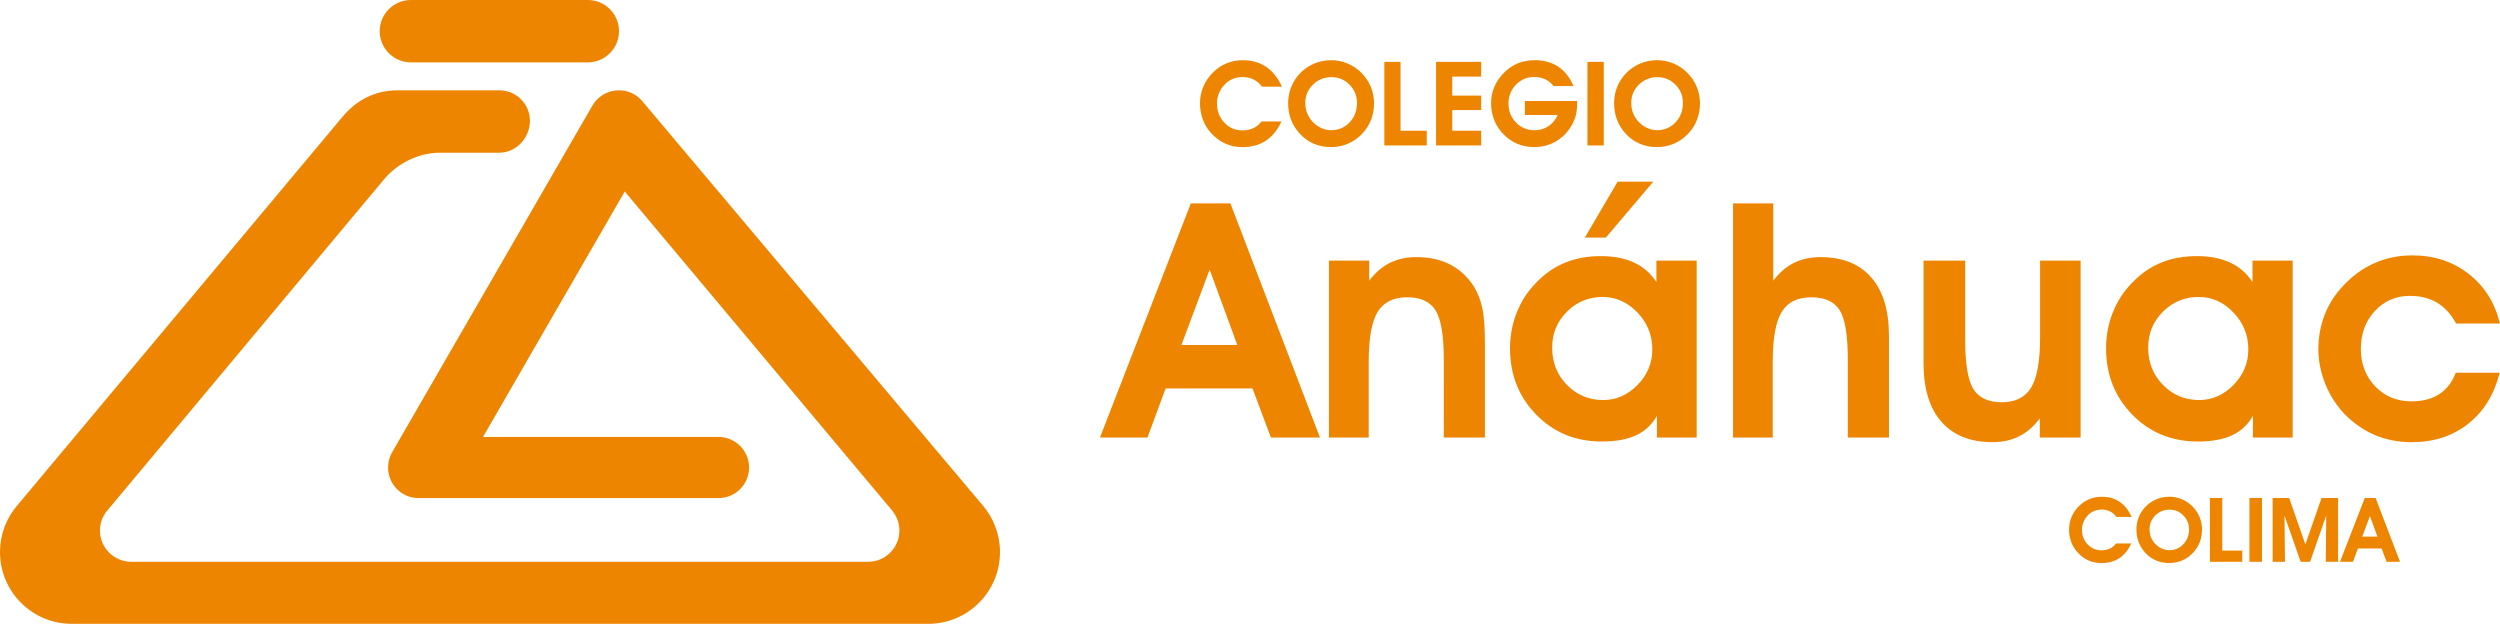 <!-- Generator: Adobe Illustrator 19.2.0, SVG Export Plug-In  -->
<svg version="1.1"
	 xmlns="http://www.w3.org/2000/svg" xmlns:xlink="http://www.w3.org/1999/xlink" xmlns:a="http://ns.adobe.com/AdobeSVGViewerExtensions/3.0/"
	 x="0px" y="0px" width="136.143px" height="33.972px" viewBox="0 0 136.143 33.972"
	 style="enable-background:new 0 0 136.143 33.972;" xml:space="preserve">
<style type="text/css">
	.st0{fill-rule:evenodd;clip-rule:evenodd;fill:#ED8500;}
</style>
<defs>
</defs>
<g>
	<path class="st0" d="M22.375,0h9.636c0.937,0,1.699,0.764,1.699,1.697l0,0c0,0.936-0.762,1.7-1.699,1.7h-9.636
		c-0.934,0-1.698-0.764-1.698-1.7l0,0C20.677,0.764,21.441,0,22.375,0L22.375,0L22.375,0z"/>
	<path class="st0" d="M0.923,27.544C0.348,28.225,0,29.104,0,30.065c0,2.157,1.751,3.907,3.907,3.907H50.55
		c2.158,0,3.907-1.75,3.907-3.907c0-0.977-0.361-1.871-0.952-2.557L34.951,5.477c-0.304-0.344-0.75-0.559-1.246-0.559
		c-0.618,0-1.158,0.336-1.446,0.835L21.364,24.611c-0.143,0.236-0.231,0.532-0.231,0.848c0,0.921,0.746,1.666,1.665,1.666h16.326
		c0.92,0,1.668-0.744,1.668-1.666c0-0.919-0.747-1.666-1.668-1.666h-12.82l7.718-13.366l14.578,17.395
		c0.244,0.31,0.378,0.675,0.378,1.07c0,0.939-0.761,1.701-1.7,1.701H7.149c-0.942,0-1.705-0.761-1.705-1.701
		c0-0.44,0.167-0.841,0.421-1.115L20.913,9.766c0.588-0.703,1.683-1.45,3.067-1.45h3.213c0.921,0,1.666-0.814,1.666-1.734
		c0-0.92-0.745-1.664-1.666-1.664h-5.546c-1.214,0-2.223,0.52-3.003,1.452L0.923,27.544L0.923,27.544z"/>
	<path class="st0" d="M87.9,5.636c0-0.25,0.031-0.484,0.099-0.707c0.066-0.222,0.165-0.43,0.297-0.624
		c0.223-0.328,0.507-0.579,0.847-0.758c0.338-0.178,0.708-0.268,1.114-0.268c0.3,0,0.591,0.059,0.873,0.176
		c0.28,0.117,0.531,0.284,0.751,0.504c0.227,0.227,0.401,0.481,0.516,0.764c0.121,0.284,0.18,0.582,0.18,0.895
		c0,0.324-0.055,0.631-0.169,0.915c-0.107,0.286-0.274,0.539-0.491,0.76c-0.218,0.231-0.471,0.407-0.763,0.534
		c-0.292,0.123-0.594,0.184-0.912,0.184c-0.337,0-0.65-0.06-0.937-0.18C89.02,7.71,88.765,7.53,88.544,7.293
		c-0.211-0.226-0.373-0.478-0.481-0.758C87.953,6.255,87.9,5.955,87.9,5.636L87.9,5.636L87.9,5.636z M88.833,5.604
		c0,0.198,0.032,0.38,0.097,0.548c0.064,0.169,0.159,0.323,0.288,0.464c0.139,0.151,0.298,0.268,0.475,0.351
		c0.177,0.083,0.359,0.123,0.548,0.123c0.403,0,0.735-0.142,1.003-0.426c0.271-0.282,0.403-0.635,0.403-1.06
		c0-0.387-0.133-0.717-0.407-0.992c-0.271-0.275-0.596-0.41-0.98-0.41c-0.396,0-0.733,0.135-1.011,0.408
		C88.972,4.885,88.833,5.215,88.833,5.604L88.833,5.604L88.833,5.604z M86.448,7.922V3.37h0.889v4.552H86.448L86.448,7.922z
		 M85.882,5.501c0,0.018,0,0.043,0.002,0.077c0.003,0.033,0.003,0.059,0.003,0.077c0,0.194-0.017,0.377-0.053,0.544
		c-0.034,0.168-0.092,0.326-0.163,0.474c-0.214,0.428-0.506,0.757-0.876,0.989c-0.372,0.232-0.789,0.348-1.256,0.348
		c-0.344,0-0.664-0.066-0.952-0.197c-0.293-0.132-0.556-0.327-0.789-0.585c-0.195-0.216-0.342-0.462-0.446-0.737
		c-0.099-0.275-0.152-0.566-0.152-0.874c0-0.317,0.062-0.619,0.185-0.902c0.125-0.285,0.305-0.544,0.543-0.778
		c0.224-0.222,0.473-0.388,0.75-0.497c0.276-0.108,0.581-0.163,0.916-0.163c0.491,0,0.913,0.121,1.271,0.359
		c0.354,0.239,0.63,0.59,0.823,1.05h-1.082c-0.132-0.164-0.286-0.289-0.465-0.371c-0.178-0.081-0.376-0.123-0.597-0.123
		c-0.39,0-0.717,0.14-0.99,0.421c-0.272,0.282-0.406,0.623-0.406,1.026c0,0.409,0.135,0.754,0.411,1.033
		c0.273,0.281,0.61,0.421,1.01,0.421c0.278,0,0.528-0.075,0.758-0.225c0.225-0.15,0.39-0.354,0.5-0.607h-1.787V5.501H85.882
		L85.882,5.501z M80.66,7.922h-2.456V3.37h2.456v0.801h-1.575v1.037h1.575v0.786h-1.575V7.12h1.575V7.922L80.66,7.922z
		 M77.697,7.922h-2.31V3.37h0.882v3.75h1.428V7.922L77.697,7.922z M70.149,5.636c0-0.25,0.035-0.484,0.101-0.707
		c0.065-0.222,0.165-0.43,0.294-0.624c0.226-0.328,0.509-0.579,0.849-0.758c0.338-0.178,0.711-0.268,1.111-0.268
		c0.303,0,0.593,0.059,0.876,0.176c0.279,0.117,0.531,0.284,0.751,0.504c0.227,0.227,0.399,0.481,0.519,0.764
		c0.116,0.284,0.176,0.582,0.176,0.895c0,0.324-0.054,0.631-0.165,0.915c-0.113,0.286-0.277,0.539-0.493,0.76
		C73.95,7.524,73.696,7.7,73.404,7.827c-0.29,0.123-0.596,0.184-0.911,0.184c-0.342,0-0.653-0.06-0.938-0.18
		c-0.285-0.121-0.537-0.301-0.76-0.538c-0.211-0.226-0.374-0.478-0.482-0.758C70.203,6.255,70.149,5.955,70.149,5.636L70.149,5.636
		L70.149,5.636z M71.082,5.604c0,0.198,0.034,0.38,0.1,0.548c0.062,0.169,0.159,0.323,0.287,0.464
		c0.137,0.151,0.298,0.268,0.473,0.351c0.178,0.083,0.361,0.123,0.551,0.123c0.399,0,0.732-0.142,1.003-0.426
		c0.269-0.282,0.403-0.635,0.403-1.06c0-0.387-0.135-0.717-0.408-0.992c-0.273-0.275-0.597-0.41-0.98-0.41
		c-0.399,0-0.736,0.135-1.012,0.408C71.222,4.885,71.082,5.215,71.082,5.604L71.082,5.604L71.082,5.604z M69.812,4.72h-1.088
		c-0.128-0.176-0.281-0.306-0.461-0.394c-0.179-0.087-0.38-0.131-0.607-0.131c-0.184,0-0.357,0.034-0.524,0.103
		c-0.164,0.068-0.309,0.168-0.436,0.301c-0.135,0.137-0.24,0.295-0.314,0.476c-0.074,0.18-0.109,0.364-0.109,0.554
		c0,0.417,0.134,0.767,0.399,1.048c0.271,0.285,0.598,0.424,0.986,0.424c0.223,0,0.422-0.04,0.601-0.124
		c0.177-0.083,0.324-0.205,0.434-0.363h1.09c-0.213,0.467-0.496,0.815-0.85,1.049c-0.355,0.233-0.778,0.35-1.27,0.35
		c-0.344,0-0.657-0.066-0.946-0.197c-0.289-0.132-0.547-0.327-0.778-0.585c-0.195-0.215-0.341-0.459-0.439-0.733
		C65.4,6.224,65.348,5.93,65.348,5.618c0-0.317,0.062-0.619,0.182-0.902c0.121-0.285,0.297-0.544,0.532-0.778
		c0.221-0.217,0.464-0.38,0.735-0.49c0.27-0.114,0.559-0.169,0.872-0.169c0.496,0,0.922,0.119,1.275,0.356
		C69.298,3.872,69.588,4.233,69.812,4.72L69.812,4.72L69.812,4.72z"/>
	<path class="st0" d="M128.406,29.867l-0.27,0.728h-0.706l1.35-3.477h0.589l1.329,3.477h-0.73l-0.273-0.728H128.406L128.406,29.867z
		 M129.469,29.223l-0.409-1.12l-0.42,1.12H129.469L129.469,29.223z M124.434,30.595h-0.674v-3.477h0.902l0.882,2.529l0.881-2.529
		h0.9v3.477h-0.669l0.023-2.523l-0.879,2.523h-0.512l-0.882-2.523L124.434,30.595L124.434,30.595z M122.497,30.595v-3.477h0.684
		v3.477H122.497L122.497,30.595z M122.108,30.595h-1.762v-3.477h0.673v2.866h1.089V30.595L122.108,30.595z M116.344,28.849
		c0-0.19,0.025-0.371,0.075-0.54c0.051-0.169,0.126-0.328,0.227-0.476c0.171-0.252,0.388-0.443,0.646-0.579
		c0.26-0.136,0.543-0.204,0.851-0.204c0.232,0,0.452,0.045,0.667,0.133c0.214,0.089,0.405,0.218,0.576,0.385
		c0.174,0.174,0.305,0.368,0.395,0.585c0.091,0.216,0.136,0.444,0.136,0.683c0,0.247-0.042,0.481-0.128,0.698
		c-0.085,0.219-0.21,0.413-0.373,0.581c-0.17,0.177-0.364,0.313-0.585,0.408c-0.221,0.093-0.455,0.14-0.698,0.14
		c-0.258,0-0.498-0.046-0.714-0.138c-0.218-0.091-0.411-0.228-0.582-0.41c-0.16-0.171-0.285-0.365-0.366-0.578
		C116.384,29.322,116.344,29.093,116.344,28.849L116.344,28.849L116.344,28.849z M117.059,28.827c0,0.15,0.023,0.289,0.074,0.418
		c0.047,0.128,0.121,0.247,0.217,0.355c0.109,0.115,0.228,0.205,0.364,0.268c0.135,0.062,0.275,0.094,0.418,0.094
		c0.308,0,0.56-0.109,0.767-0.326c0.206-0.215,0.311-0.486,0.311-0.809c0-0.296-0.104-0.549-0.313-0.759
		c-0.207-0.21-0.456-0.314-0.746-0.314c-0.305,0-0.563,0.104-0.774,0.313C117.163,28.275,117.059,28.528,117.059,28.827
		L117.059,28.827L117.059,28.827z M116.086,28.149h-0.831c-0.098-0.134-0.217-0.234-0.353-0.3c-0.135-0.068-0.292-0.101-0.463-0.101
		c-0.14,0-0.274,0.026-0.399,0.08c-0.128,0.052-0.239,0.128-0.335,0.229c-0.102,0.104-0.185,0.225-0.24,0.364
		c-0.057,0.138-0.086,0.278-0.086,0.423c0,0.319,0.105,0.587,0.307,0.801c0.203,0.216,0.454,0.324,0.752,0.324
		c0.171,0,0.324-0.031,0.461-0.096c0.138-0.063,0.246-0.155,0.331-0.276h0.829c-0.16,0.355-0.377,0.621-0.646,0.8
		c-0.274,0.179-0.595,0.267-0.973,0.267c-0.259,0-0.5-0.049-0.721-0.15c-0.219-0.1-0.417-0.248-0.591-0.446
		c-0.148-0.163-0.263-0.35-0.338-0.561c-0.075-0.207-0.115-0.431-0.115-0.669c0-0.243,0.046-0.472,0.138-0.689
		c0.093-0.217,0.229-0.415,0.407-0.594c0.169-0.166,0.356-0.291,0.563-0.375c0.205-0.087,0.426-0.128,0.665-0.128
		c0.378,0,0.706,0.09,0.973,0.271C115.694,27.502,115.914,27.78,116.086,28.149L116.086,28.149L116.086,28.149z"/>
	<path class="st0" d="M133.752,17.618c-0.27-0.503-0.613-0.879-1.028-1.13c-0.42-0.25-0.918-0.376-1.486-0.376
		c-0.76,0-1.396,0.274-1.907,0.821c-0.511,0.551-0.766,1.238-0.766,2.068c0,0.817,0.263,1.498,0.784,2.042
		c0.521,0.542,1.177,0.813,1.966,0.813c0.604,0,1.111-0.129,1.514-0.388c0.405-0.26,0.706-0.649,0.904-1.169h2.391
		c-0.294,1.178-0.86,2.105-1.706,2.775c-0.849,0.671-1.876,1.006-3.086,1.006c-0.712,0-1.372-0.126-1.979-0.379
		c-0.606-0.255-1.155-0.631-1.648-1.126c-0.454-0.468-0.809-1.014-1.066-1.642c-0.254-0.628-0.387-1.265-0.387-1.913
		c0-0.679,0.12-1.311,0.352-1.901c0.232-0.589,0.58-1.12,1.034-1.592c0.502-0.531,1.066-0.936,1.697-1.209
		c0.63-0.275,1.308-0.41,2.032-0.41c1.182,0,2.204,0.333,3.068,1.005c0.863,0.67,1.429,1.572,1.705,2.706H133.752L133.752,17.618z
		 M122.689,23.826v-1.183c-0.268,0.477-0.644,0.832-1.132,1.059c-0.485,0.228-1.11,0.342-1.869,0.342
		c-1.422,0-2.613-0.488-3.565-1.459c-0.954-0.972-1.432-2.179-1.432-3.62c0-0.678,0.119-1.32,0.358-1.927
		c0.238-0.608,0.577-1.142,1.026-1.603c0.475-0.507,1.008-0.881,1.591-1.123c0.58-0.242,1.24-0.365,1.97-0.365
		c0.7,0,1.304,0.116,1.807,0.351c0.507,0.233,0.912,0.587,1.221,1.061l0-1.167h2.189v9.634H122.689L122.689,23.826z M116.984,18.93
		c0,0.811,0.269,1.489,0.811,2.036c0.537,0.547,1.195,0.819,1.97,0.819c0.707,0,1.328-0.275,1.865-0.822
		c0.537-0.55,0.807-1.191,0.807-1.927c0-0.784-0.27-1.457-0.812-2.018c-0.535-0.566-1.17-0.846-1.893-0.846
		c-0.758,0-1.407,0.265-1.944,0.802C117.254,17.506,116.984,18.159,116.984,18.93L116.984,18.93L116.984,18.93z M111.082,23.826
		v-1.044c-0.326,0.439-0.701,0.764-1.125,0.977c-0.422,0.212-0.908,0.32-1.449,0.32c-1.205,0-2.136-0.371-2.786-1.112
		c-0.649-0.741-0.971-1.809-0.971-3.197v-5.579h2.268v4.325c0,1.304,0.151,2.194,0.445,2.672c0.301,0.478,0.815,0.717,1.545,0.717
		c0.747,0,1.282-0.268,1.605-0.806c0.324-0.535,0.484-1.447,0.484-2.731v-4.177h2.207v9.634H111.082L111.082,23.826z M96.567,11.076
		v4.211c0.326-0.436,0.701-0.759,1.123-0.971c0.425-0.21,0.904-0.314,1.446-0.314c1.204,0,2.13,0.37,2.769,1.109
		c0.645,0.738,0.963,1.798,0.963,3.188v5.527h-2.242v-4.247c0-1.321-0.146-2.214-0.44-2.684c-0.298-0.47-0.81-0.705-1.546-0.705
		c-0.749,0-1.286,0.262-1.61,0.792c-0.327,0.53-0.491,1.434-0.491,2.72v4.124h-2.162v-12.75H96.567L96.567,11.076z M86.305,12.94
		l1.787-3.048h1.941L87.45,12.94H86.305L86.305,12.94z M90.232,23.826v-1.183c-0.269,0.477-0.644,0.832-1.131,1.059
		c-0.488,0.228-1.112,0.342-1.872,0.342c-1.424,0-2.612-0.488-3.565-1.459c-0.954-0.972-1.433-2.179-1.433-3.62
		c0-0.678,0.12-1.32,0.359-1.927c0.24-0.608,0.579-1.142,1.027-1.603c0.476-0.507,1.008-0.881,1.591-1.123
		c0.584-0.242,1.242-0.365,1.969-0.365c0.7,0,1.304,0.116,1.807,0.351c0.507,0.233,0.913,0.587,1.219,1.061v-1.167h2.193v9.634
		H90.232L90.232,23.826z M84.527,18.93c0,0.811,0.269,1.489,0.81,2.036c0.539,0.547,1.195,0.819,1.973,0.819
		c0.705,0,1.328-0.275,1.866-0.822c0.535-0.55,0.805-1.191,0.805-1.927c0-0.784-0.27-1.457-0.811-2.018
		c-0.54-0.566-1.173-0.846-1.894-0.846c-0.758,0-1.406,0.265-1.944,0.802C84.796,17.506,84.527,18.159,84.527,18.93L84.527,18.93
		L84.527,18.93z M74.563,14.192v1.094c0.326-0.436,0.704-0.759,1.125-0.971c0.423-0.21,0.903-0.314,1.449-0.314
		c0.689,0,1.3,0.131,1.816,0.395c0.516,0.262,0.949,0.654,1.292,1.18c0.221,0.349,0.379,0.751,0.478,1.196
		c0.095,0.445,0.141,1.1,0.141,1.957v5.096h-2.239V19.56c0-1.291-0.15-2.175-0.446-2.654c-0.298-0.477-0.813-0.717-1.54-0.717
		c-0.749,0-1.286,0.262-1.613,0.792c-0.324,0.53-0.49,1.434-0.49,2.72v4.124H72.37v-9.634H74.563L74.563,14.192z M63.477,21.154
		l-0.989,2.671h-2.586l4.947-12.75h2.155l4.877,12.75H69.21l-1.003-2.671H63.477L63.477,21.154z M67.381,18.789l-1.507-4.106
		l-1.538,4.106H67.381L67.381,18.789z"/>
</g>
</svg>